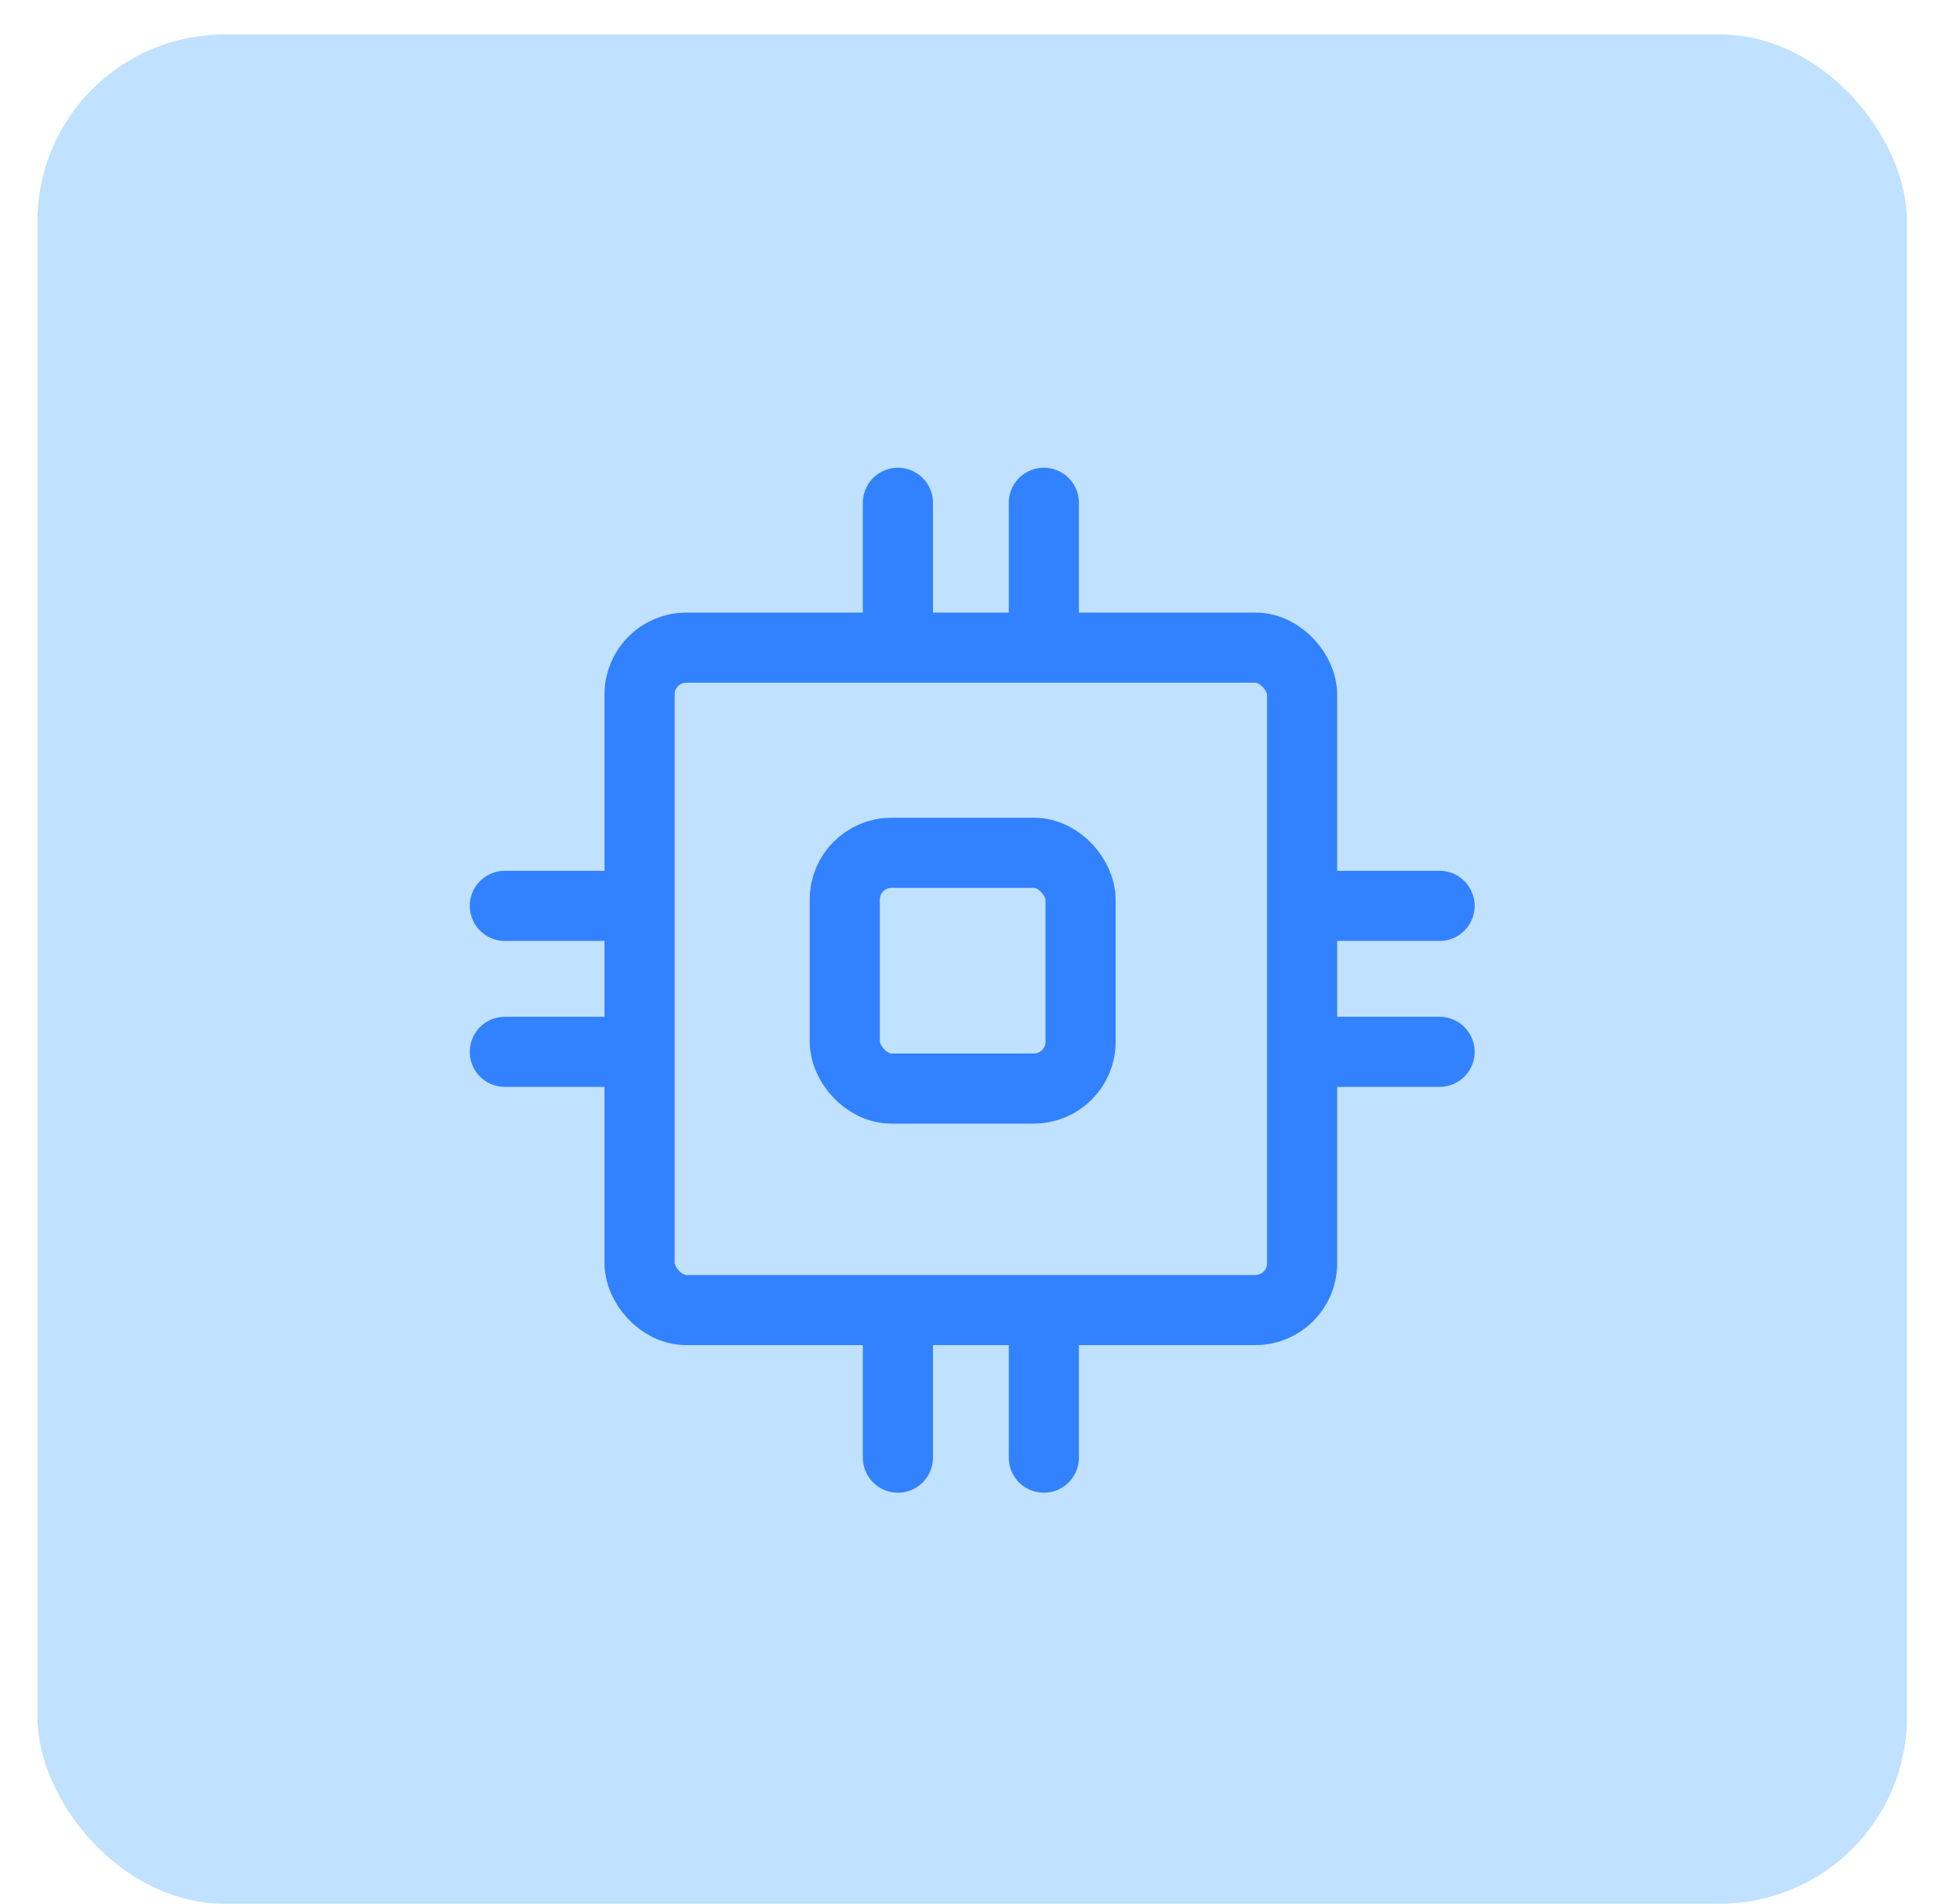 <svg width="35" height="34" viewBox="0 0 35 34" fill="none" xmlns="http://www.w3.org/2000/svg">
<g id="Group 73774">
<rect id="Rectangle 4503" x="0.669" y="0.616" width="33.384" height="33.384" rx="3.338" fill="#C0E1FF"/>
<g id="Group 73818">
<g id="Group 417">
<path id="Vector" d="M9.015 18.786L11.292 18.786M9.015 16.179L11.292 16.179" stroke="#3281FF" stroke-width="1.252" stroke-linecap="round"/>
</g>
<g id="Group 418">
<path id="Vector_2" d="M23.431 18.786L25.707 18.786M23.431 16.179L25.707 16.179" stroke="#3281FF" stroke-width="1.252" stroke-linecap="round"/>
</g>
<g id="Group 416">
<path id="Vector_3" d="M16.034 8.98L16.034 11.437M18.64 8.98L18.64 11.437" stroke="#3281FF" stroke-width="1.252" stroke-linecap="round"/>
</g>
<g id="Group 419">
<path id="Vector_4" d="M16.034 23.577L16.034 26.034M18.64 23.577L18.64 26.034" stroke="#3281FF" stroke-width="1.252" stroke-linecap="round"/>
</g>
<rect id="Rectangle 399" x="11.421" y="11.567" width="11.831" height="11.831" rx="0.835" stroke="#3281FF" stroke-width="1.252" stroke-linecap="round"/>
<rect id="Rectangle 400" x="15.085" y="15.231" width="4.211" height="4.211" rx="0.835" stroke="#3281FF" stroke-width="1.252" stroke-linecap="round"/>
</g>
</g>
</svg>
